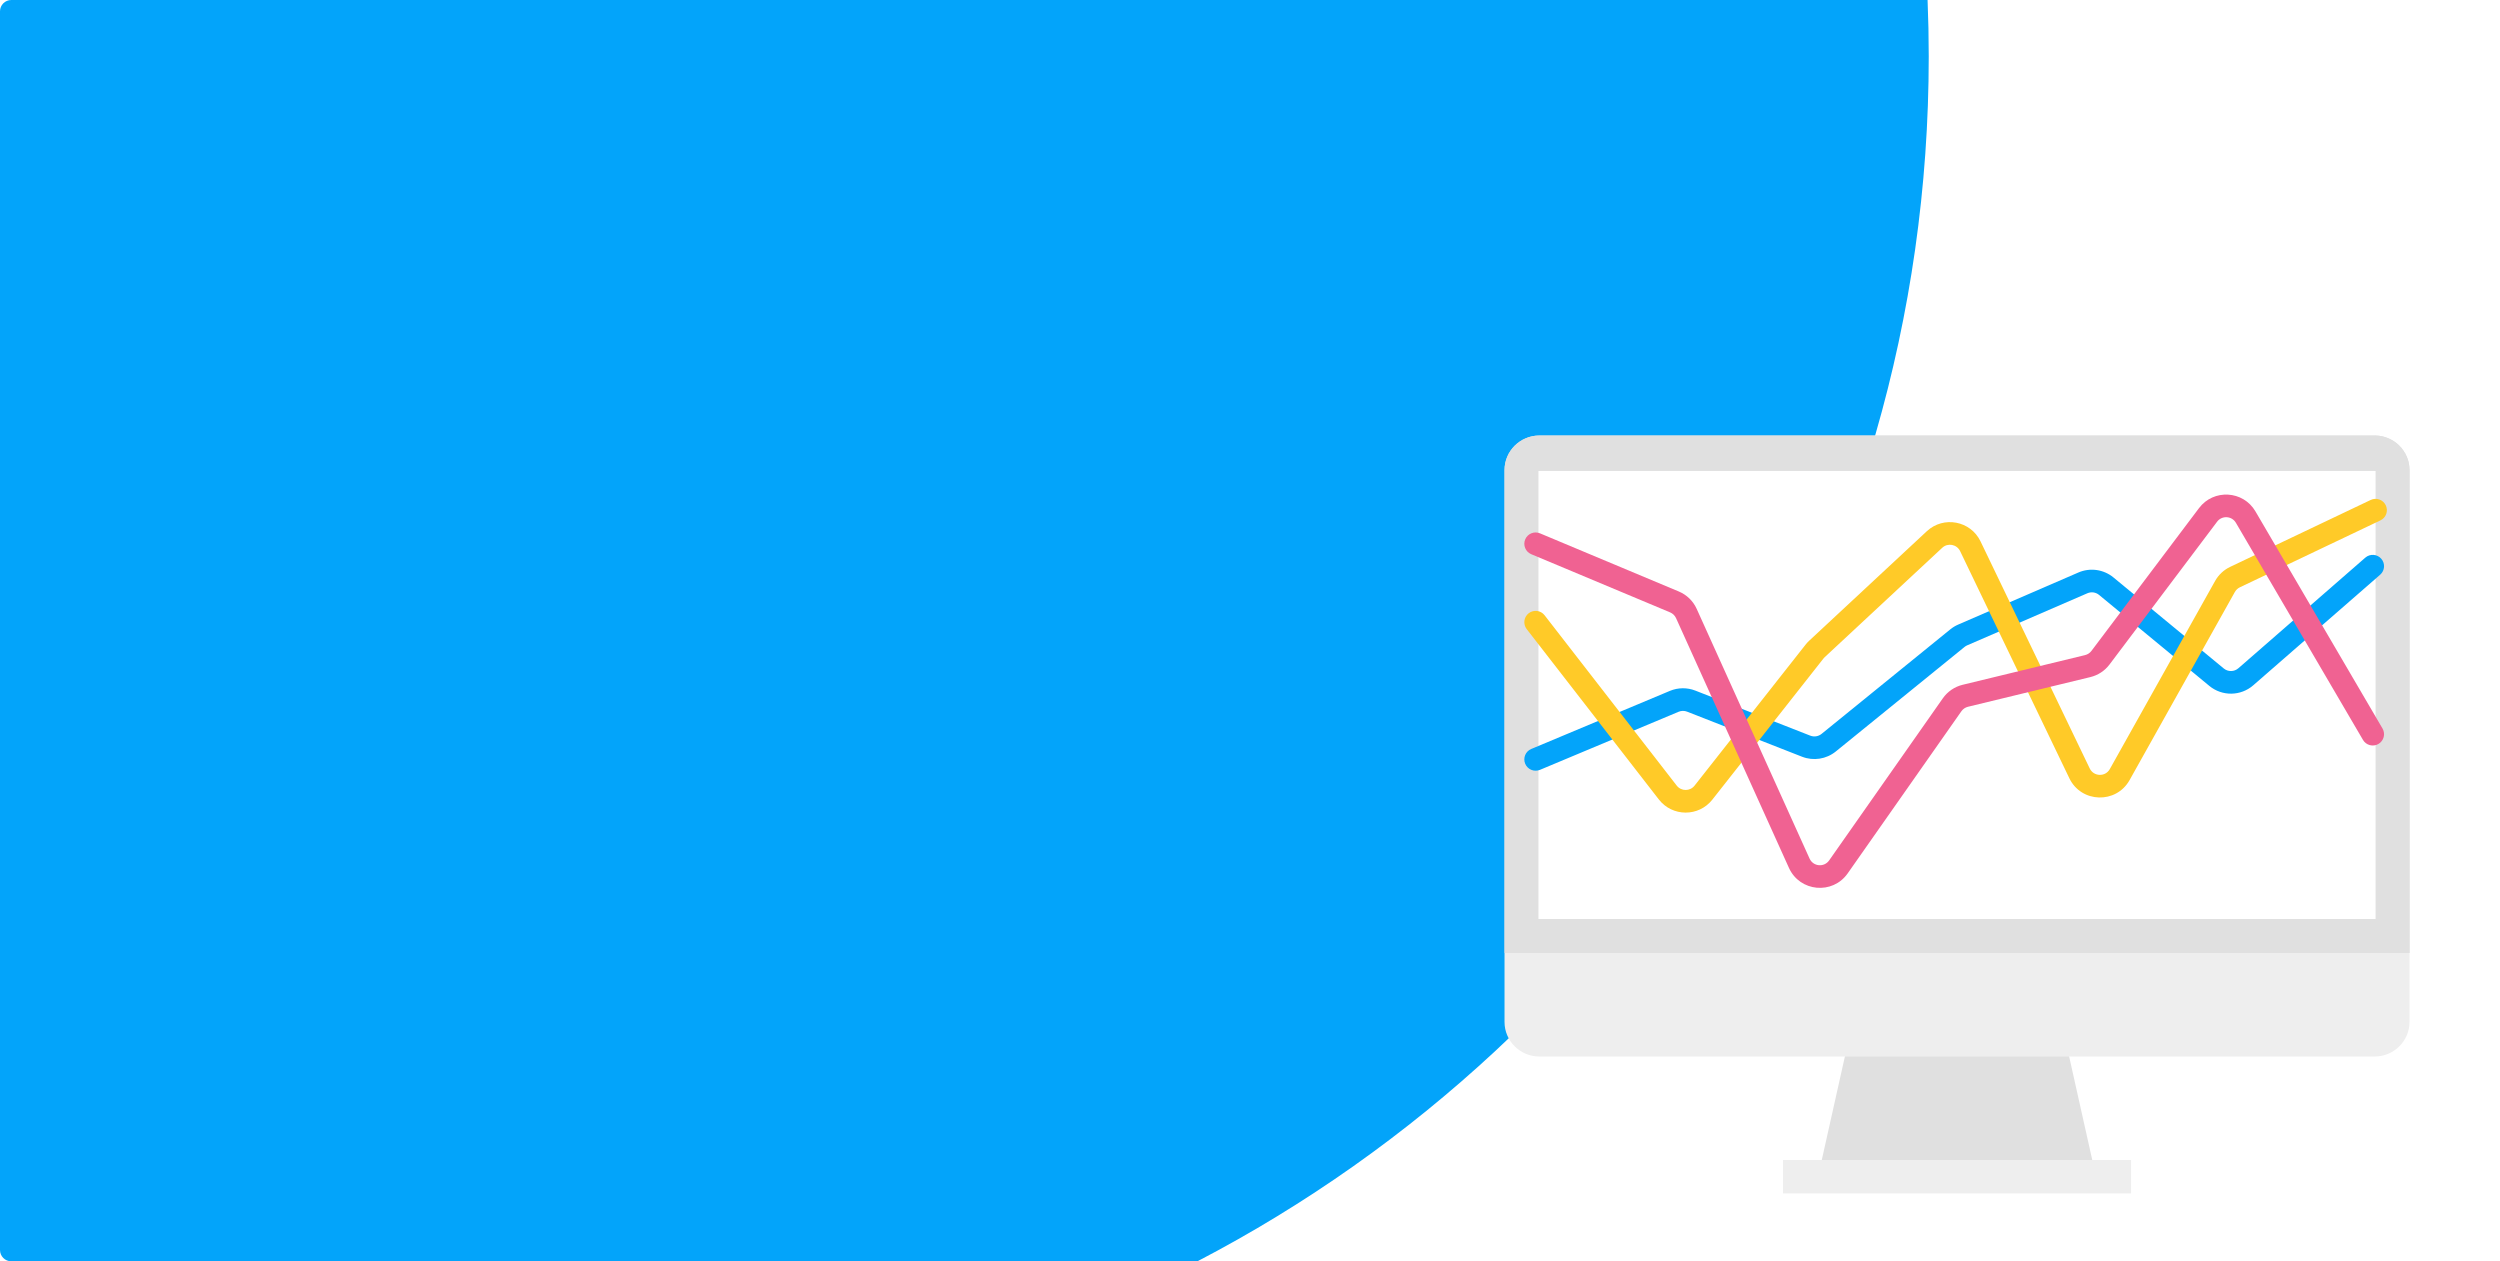 <svg width="442" height="223" viewBox="0 0 442 223" fill="none" xmlns="http://www.w3.org/2000/svg">
<rect width="442" height="223" rx="2" fill="white"/>
<path id="tint001" d="M211.701 223C288.534 182.986 341 102.62 341 10C341 6.65 340.931 3.316 340.795 0L2 0C0.895 0 0 0.895 0 2V221C0 222.105 0.895 223 2 223H211.701Z" fill="#03A4FA"/>
<g filter="url(#filter0_d)">
<path id="tint004" fill-rule="evenodd" clip-rule="evenodd" d="M370.615 204.236H321.385L327.539 176.693H364.462L370.615 204.236" fill="#E0E0E0"/>
<path id="tint005" fill-rule="evenodd" clip-rule="evenodd" d="M315.231 207H376.769V201.091H315.231V207Z" fill="#EEEEEE"/>
<path id="tint005" fill-rule="evenodd" clip-rule="evenodd" d="M266 164.493V176.693C266 180.047 268.769 182.792 272.154 182.792H419.846C423.231 182.792 426 180.047 426 176.693V164.493H266" fill="#EEEEEE"/>
<path id="tint004" fill-rule="evenodd" clip-rule="evenodd" d="M419.846 73H272.154C268.769 73 266 75.745 266 79.1V164.493H426V79.1C426 75.745 423.231 73 419.846 73" fill="#E0E0E0"/>
<path id="tint004" fill-rule="evenodd" clip-rule="evenodd" d="M419.846 73H272.154C268.769 73 266 75.745 266 79.1V164.493H426V79.1C426 75.745 423.231 73 419.846 73" fill="#E0E0E0"/>
<rect x="272" y="79.267" width="148" height="79.214" fill="white"/>
<path id="tint001" class="tint001" fill-rule="evenodd" clip-rule="evenodd" d="M421.008 94.786C421.734 95.619 421.647 96.882 420.814 97.608L398.371 117.164C396.158 119.092 392.875 119.136 390.611 117.268L371.116 101.182C370.536 100.703 369.738 100.59 369.048 100.889L347.8 110.094C347.632 110.167 347.475 110.262 347.334 110.377L324.571 128.859C322.893 130.221 320.612 130.576 318.599 129.787L298.28 121.823C297.796 121.633 297.257 121.64 296.777 121.841L272.273 132.106C271.254 132.533 270.082 132.053 269.655 131.034C269.229 130.015 269.708 128.843 270.727 128.417L295.232 118.151C296.67 117.548 298.287 117.53 299.74 118.099L320.059 126.063C320.73 126.326 321.49 126.208 322.049 125.754L344.813 107.271C345.237 106.926 345.707 106.641 346.21 106.424L367.458 97.219C369.527 96.323 371.923 96.662 373.662 98.096L372.389 99.639L373.662 98.096L393.157 114.183C393.911 114.805 395.006 114.791 395.743 114.148L418.186 94.592C419.019 93.867 420.282 93.954 421.008 94.786Z" fill="#03A4FA"/>
<path id="tint002" fill-rule="evenodd" clip-rule="evenodd" d="M421.806 85.339C422.281 86.336 421.857 87.529 420.86 88.004L396.009 99.834C395.635 100.012 395.326 100.302 395.123 100.663L376.505 133.928C374.132 138.168 367.967 137.976 365.862 133.598L346.552 93.445C345.967 92.231 344.373 91.93 343.387 92.848L322.589 112.206C322.514 112.276 322.444 112.352 322.38 112.433L302.738 137.379C300.324 140.444 295.674 140.427 293.283 137.345L269.92 107.228C269.243 106.355 269.401 105.099 270.274 104.422C271.147 103.745 272.403 103.903 273.08 104.776L296.443 134.893C297.24 135.921 298.79 135.926 299.595 134.905L319.237 109.958C319.428 109.716 319.638 109.488 319.864 109.278L340.661 89.92C343.621 87.165 348.404 88.067 350.156 91.712L369.466 131.865C370.168 133.324 372.223 133.388 373.014 131.975L391.633 98.71C392.24 97.626 393.168 96.757 394.29 96.223L419.14 84.392C420.138 83.918 421.331 84.341 421.806 85.339Z" fill="#FFCA28"/>
<path fill-rule="evenodd" clip-rule="evenodd" d="M395.307 88.43C394.586 87.198 392.843 87.097 391.984 88.237L372.959 113.489C372.123 114.597 370.929 115.382 369.58 115.709L347.937 120.957C347.465 121.072 347.05 121.355 346.771 121.753L326.667 150.419C323.998 154.225 318.202 153.681 316.287 149.445L296.326 105.289C296.117 104.828 295.742 104.463 295.276 104.268L270.727 93.984C269.708 93.557 269.229 92.385 269.655 91.367C270.082 90.348 271.254 89.868 272.273 90.295L296.822 100.579C298.221 101.165 299.346 102.259 299.971 103.641L319.932 147.798C320.57 149.21 322.502 149.391 323.392 148.122L343.496 119.456C344.334 118.262 345.577 117.414 346.995 117.07L368.638 111.822C369.088 111.713 369.485 111.451 369.764 111.082L388.789 85.83C391.367 82.409 396.596 82.713 398.759 86.41L421.226 124.795C421.784 125.748 421.464 126.974 420.51 127.532C419.557 128.089 418.332 127.769 417.774 126.816L395.307 88.43Z" fill="#F06292"/>
</g>
<defs>
<filter id="filter0_d" x="266" y="73" width="160" height="138" filterUnits="userSpaceOnUse" color-interpolation-filters="sRGB">
<feFlood flood-opacity="0" result="BackgroundImageFix"/>
<feColorMatrix in="SourceAlpha" type="matrix" values="0 0 0 0 0 0 0 0 0 0 0 0 0 0 0 0 0 0 127 0"/>
<feOffset dy="4"/>
<feColorMatrix type="matrix" values="0 0 0 0 0 0 0 0 0 0 0 0 0 0 0 0 0 0 0.14 0"/>
<feBlend mode="normal" in2="BackgroundImageFix" result="effect1_dropShadow"/>
<feBlend mode="normal" in="SourceGraphic" in2="effect1_dropShadow" result="shape"/>
</filter>
</defs>
</svg>
